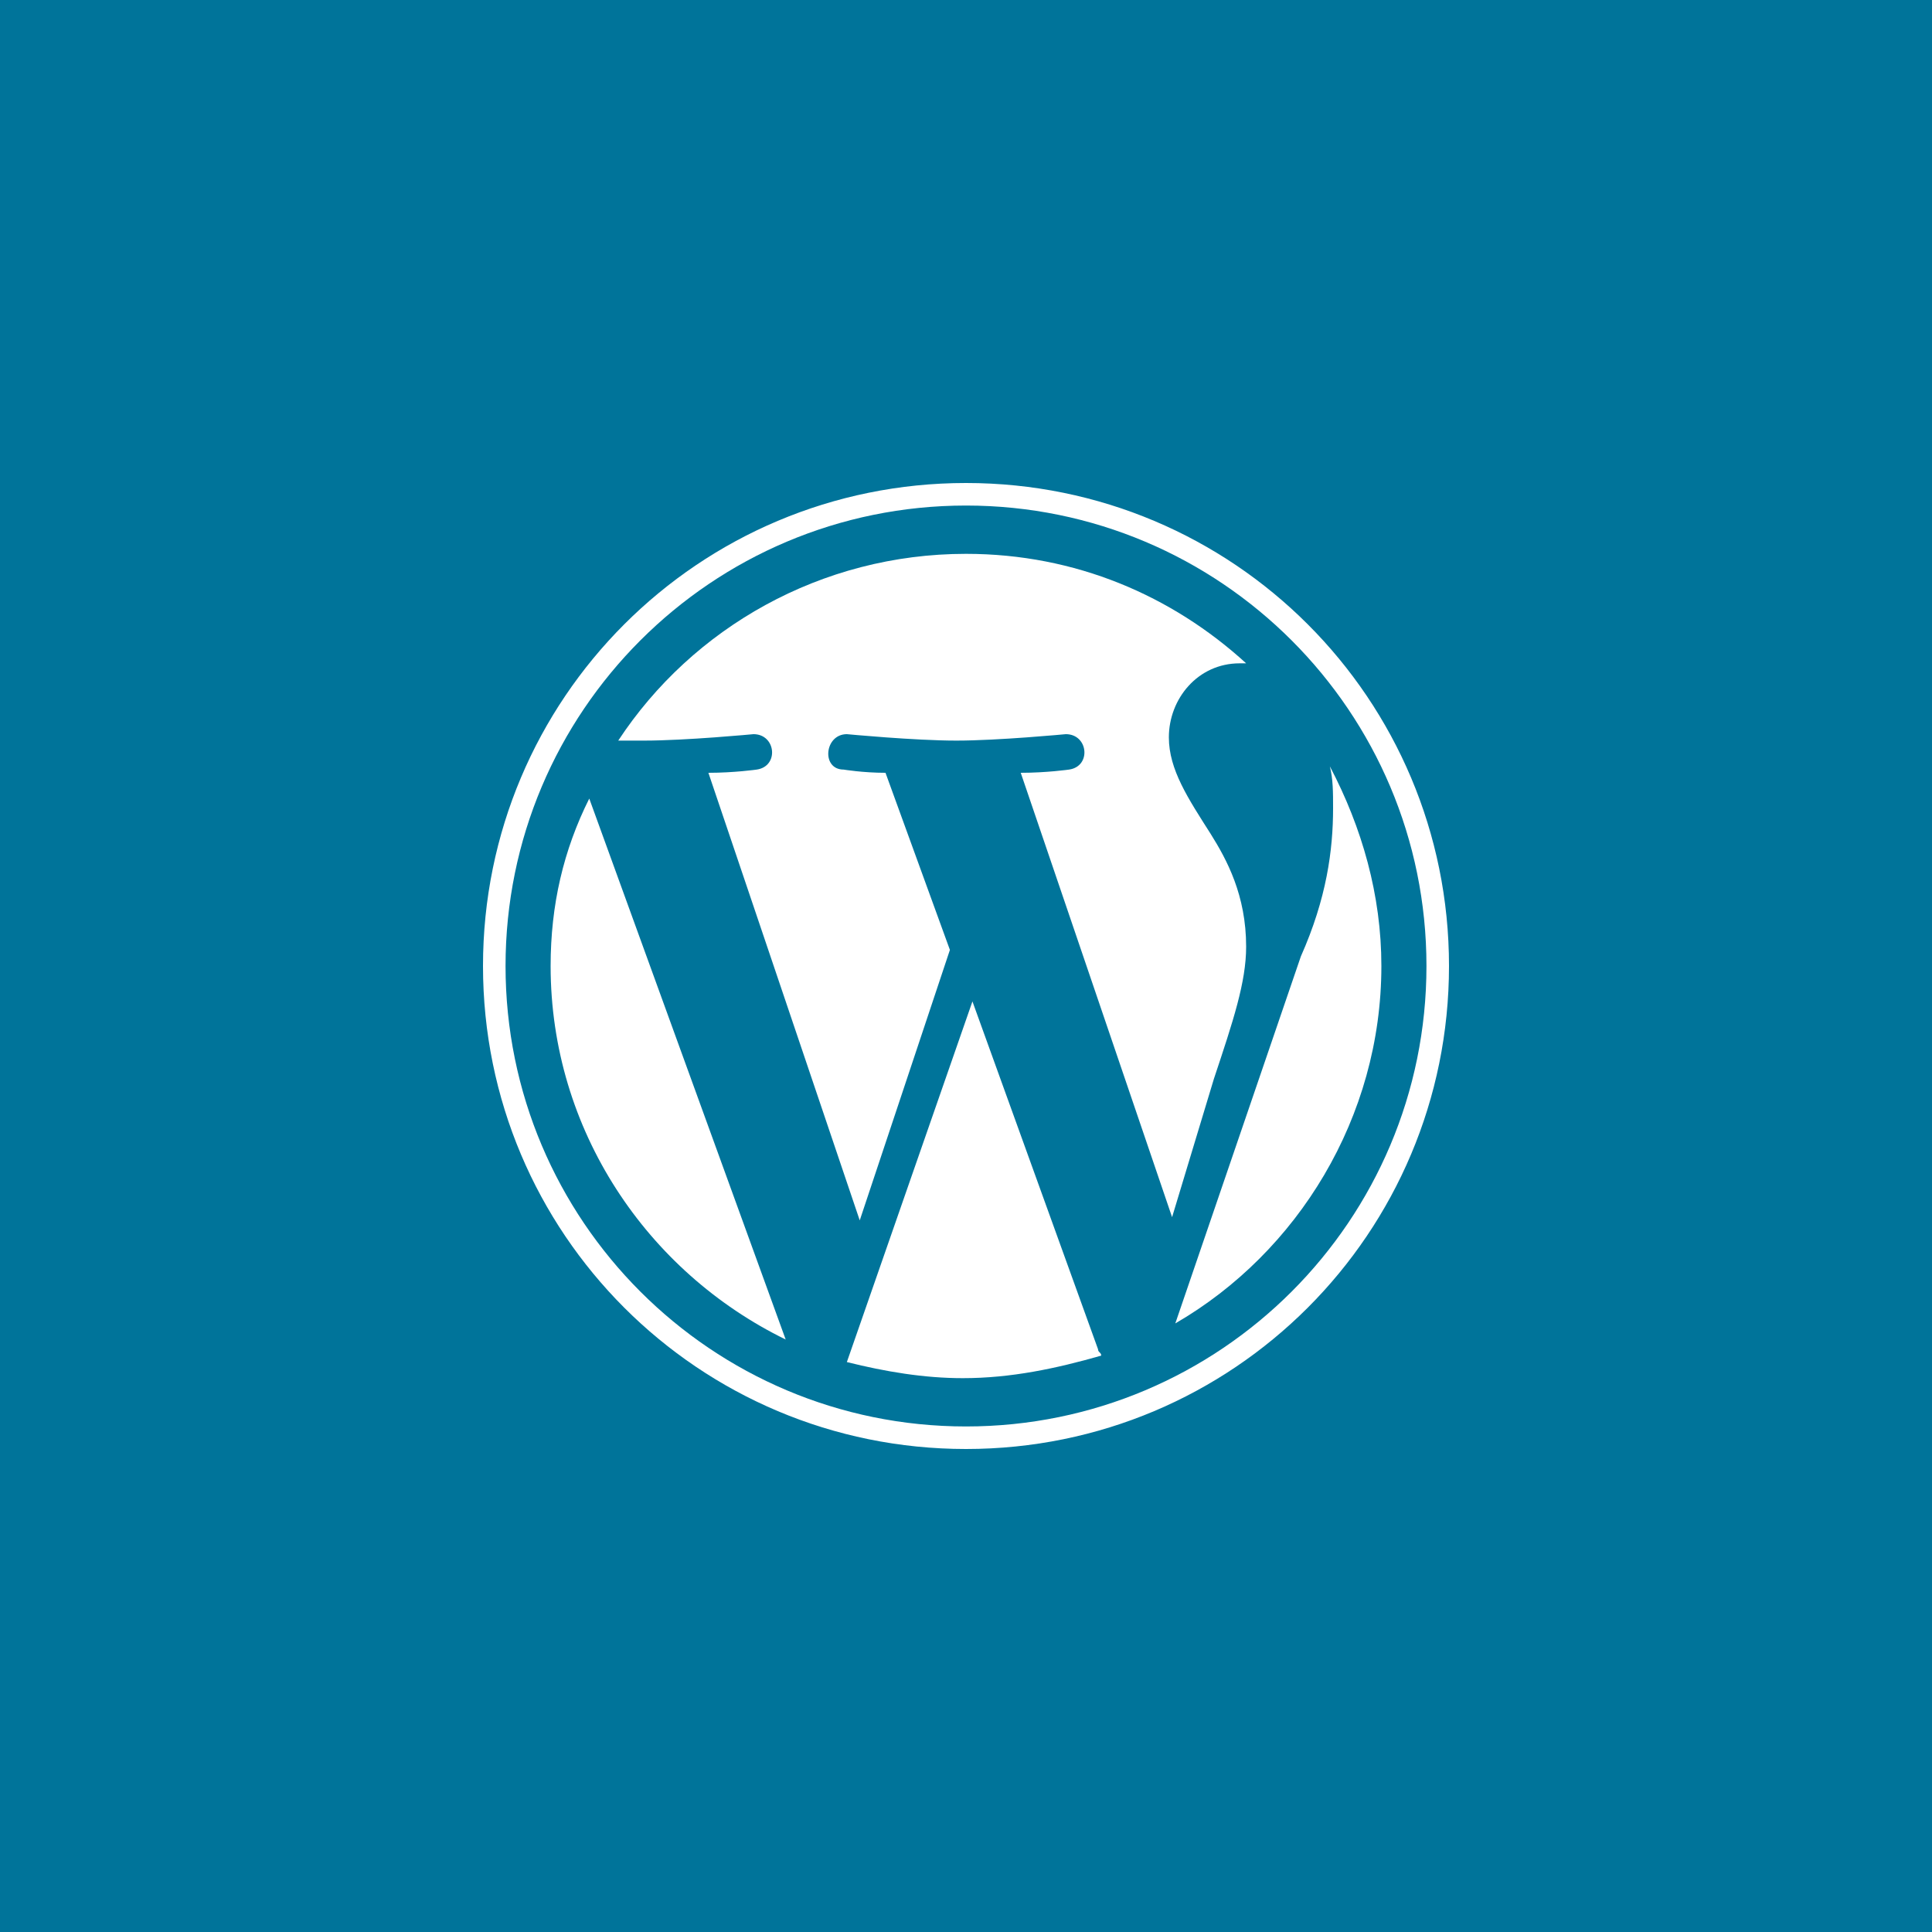 <?xml version="1.0" encoding="utf-8"?>
<!-- Generator: Adobe Illustrator 21.0.2, SVG Export Plug-In . SVG Version: 6.00 Build 0)  -->
<svg version="1.1" id="Layer_1" xmlns="http://www.w3.org/2000/svg" xmlns:xlink="http://www.w3.org/1999/xlink" x="0px" y="0px"
	 viewBox="0 0 60 60" style="enable-background:new 0 0 60 60;" xml:space="preserve">
<style type="text/css">
	.st0{fill:#3D5A98;}
	.st1{fill:#FFFFFF;}
	.st2{fill:#005CFF;}
	.st3{fill:#FF6600;}
	.st4{fill-rule:evenodd;clip-rule:evenodd;fill:#FFFFFF;}
	.st5{fill:#007EE5;}
	.st6{fill:#DC4E41;}
	.st7{fill:#2EDE73;}
	.st8{fill:#405DE6;}
	.st9{fill:#EA4C89;}
	.st10{fill:#0084FF;}
	.st11{fill:#1D66D8;}
	.st12{fill:#0077B5;}
	.st13{fill:#FF4500;}
	.st14{fill:none;}
	.st15{fill:#1DA1F2;}
	.st16{fill:#303D4D;}
	.st17{fill:#BD081C;}
	.st18{fill:#F9EC31;}
	.st19{fill:#00AFF0;}
	.st20{fill:#32B8E8;}
	.st21{fill:#CD201F;}
	.st22{fill:#F29100;}
	.st23{fill:#00749A;}
	.st24{fill:#00AB6C;}
	.st25{fill-rule:evenodd;clip-rule:evenodd;fill:#FF6600;}
	.st26{fill:#FB0A84;}
</style>
<g id="XMLID_4568_">
	<rect id="XMLID_4825_" x="0" y="0" class="st23" width="60" height="60"/>
	<g id="XMLID_3388_">
		<path id="XMLID_4045_" class="st1" d="M17.1,30c0,5.1,3,9.5,7.3,11.6l-6.1-16.8C17.5,26.4,17.1,28.1,17.1,30z"/>
		<path id="XMLID_4044_" class="st1" d="M38.7,29.4c0-1.6-0.6-2.7-1.1-3.5c-0.7-1.1-1.3-2-1.3-3c0-1.2,0.9-2.3,2.2-2.3
			c0.1,0,0.1,0,0.2,0c-2.3-2.1-5.3-3.4-8.7-3.4c-4.5,0-8.5,2.3-10.8,5.8c0.3,0,0.6,0,0.8,0c1.3,0,3.4-0.2,3.4-0.2
			c0.7,0,0.8,1,0.1,1.1c0,0-0.7,0.1-1.5,0.1l4.7,13.9l2.8-8.4l-2-5.5c-0.7,0-1.3-0.1-1.3-0.1c-0.7,0-0.6-1.1,0.1-1.1
			c0,0,2.1,0.2,3.4,0.2c1.3,0,3.4-0.2,3.4-0.2c0.7,0,0.8,1,0.1,1.1c0,0-0.7,0.1-1.5,0.1l4.7,13.8l1.3-4.3
			C38.3,31.7,38.7,30.5,38.7,29.4z"/>
		<path id="XMLID_4043_" class="st1" d="M30.2,31.1l-3.9,11.2c1.2,0.3,2.4,0.5,3.6,0.5c1.5,0,2.9-0.3,4.3-0.7c0-0.1-0.1-0.1-0.1-0.2
			L30.2,31.1z"/>
		<path id="XMLID_4042_" class="st1" d="M41.3,23.8c0.1,0.4,0.1,0.8,0.1,1.3c0,1.3-0.2,2.8-1,4.6l-3.9,11.4
			c3.8-2.2,6.4-6.4,6.4-11.1C42.9,27.8,42.3,25.7,41.3,23.8z"/>
		<path id="XMLID_3389_" class="st1" d="M30,15c-8.3,0-15,6.7-15,15c0,8.3,6.7,15,15,15c8.3,0,15-6.7,15-15C45,21.7,38.3,15,30,15z
			 M30,44.3c-7.9,0-14.3-6.4-14.3-14.3c0-7.9,6.4-14.3,14.3-14.3c7.9,0,14.3,6.4,14.3,14.3C44.3,37.9,37.9,44.3,30,44.3z"/>
	</g>
</g>
</svg>
